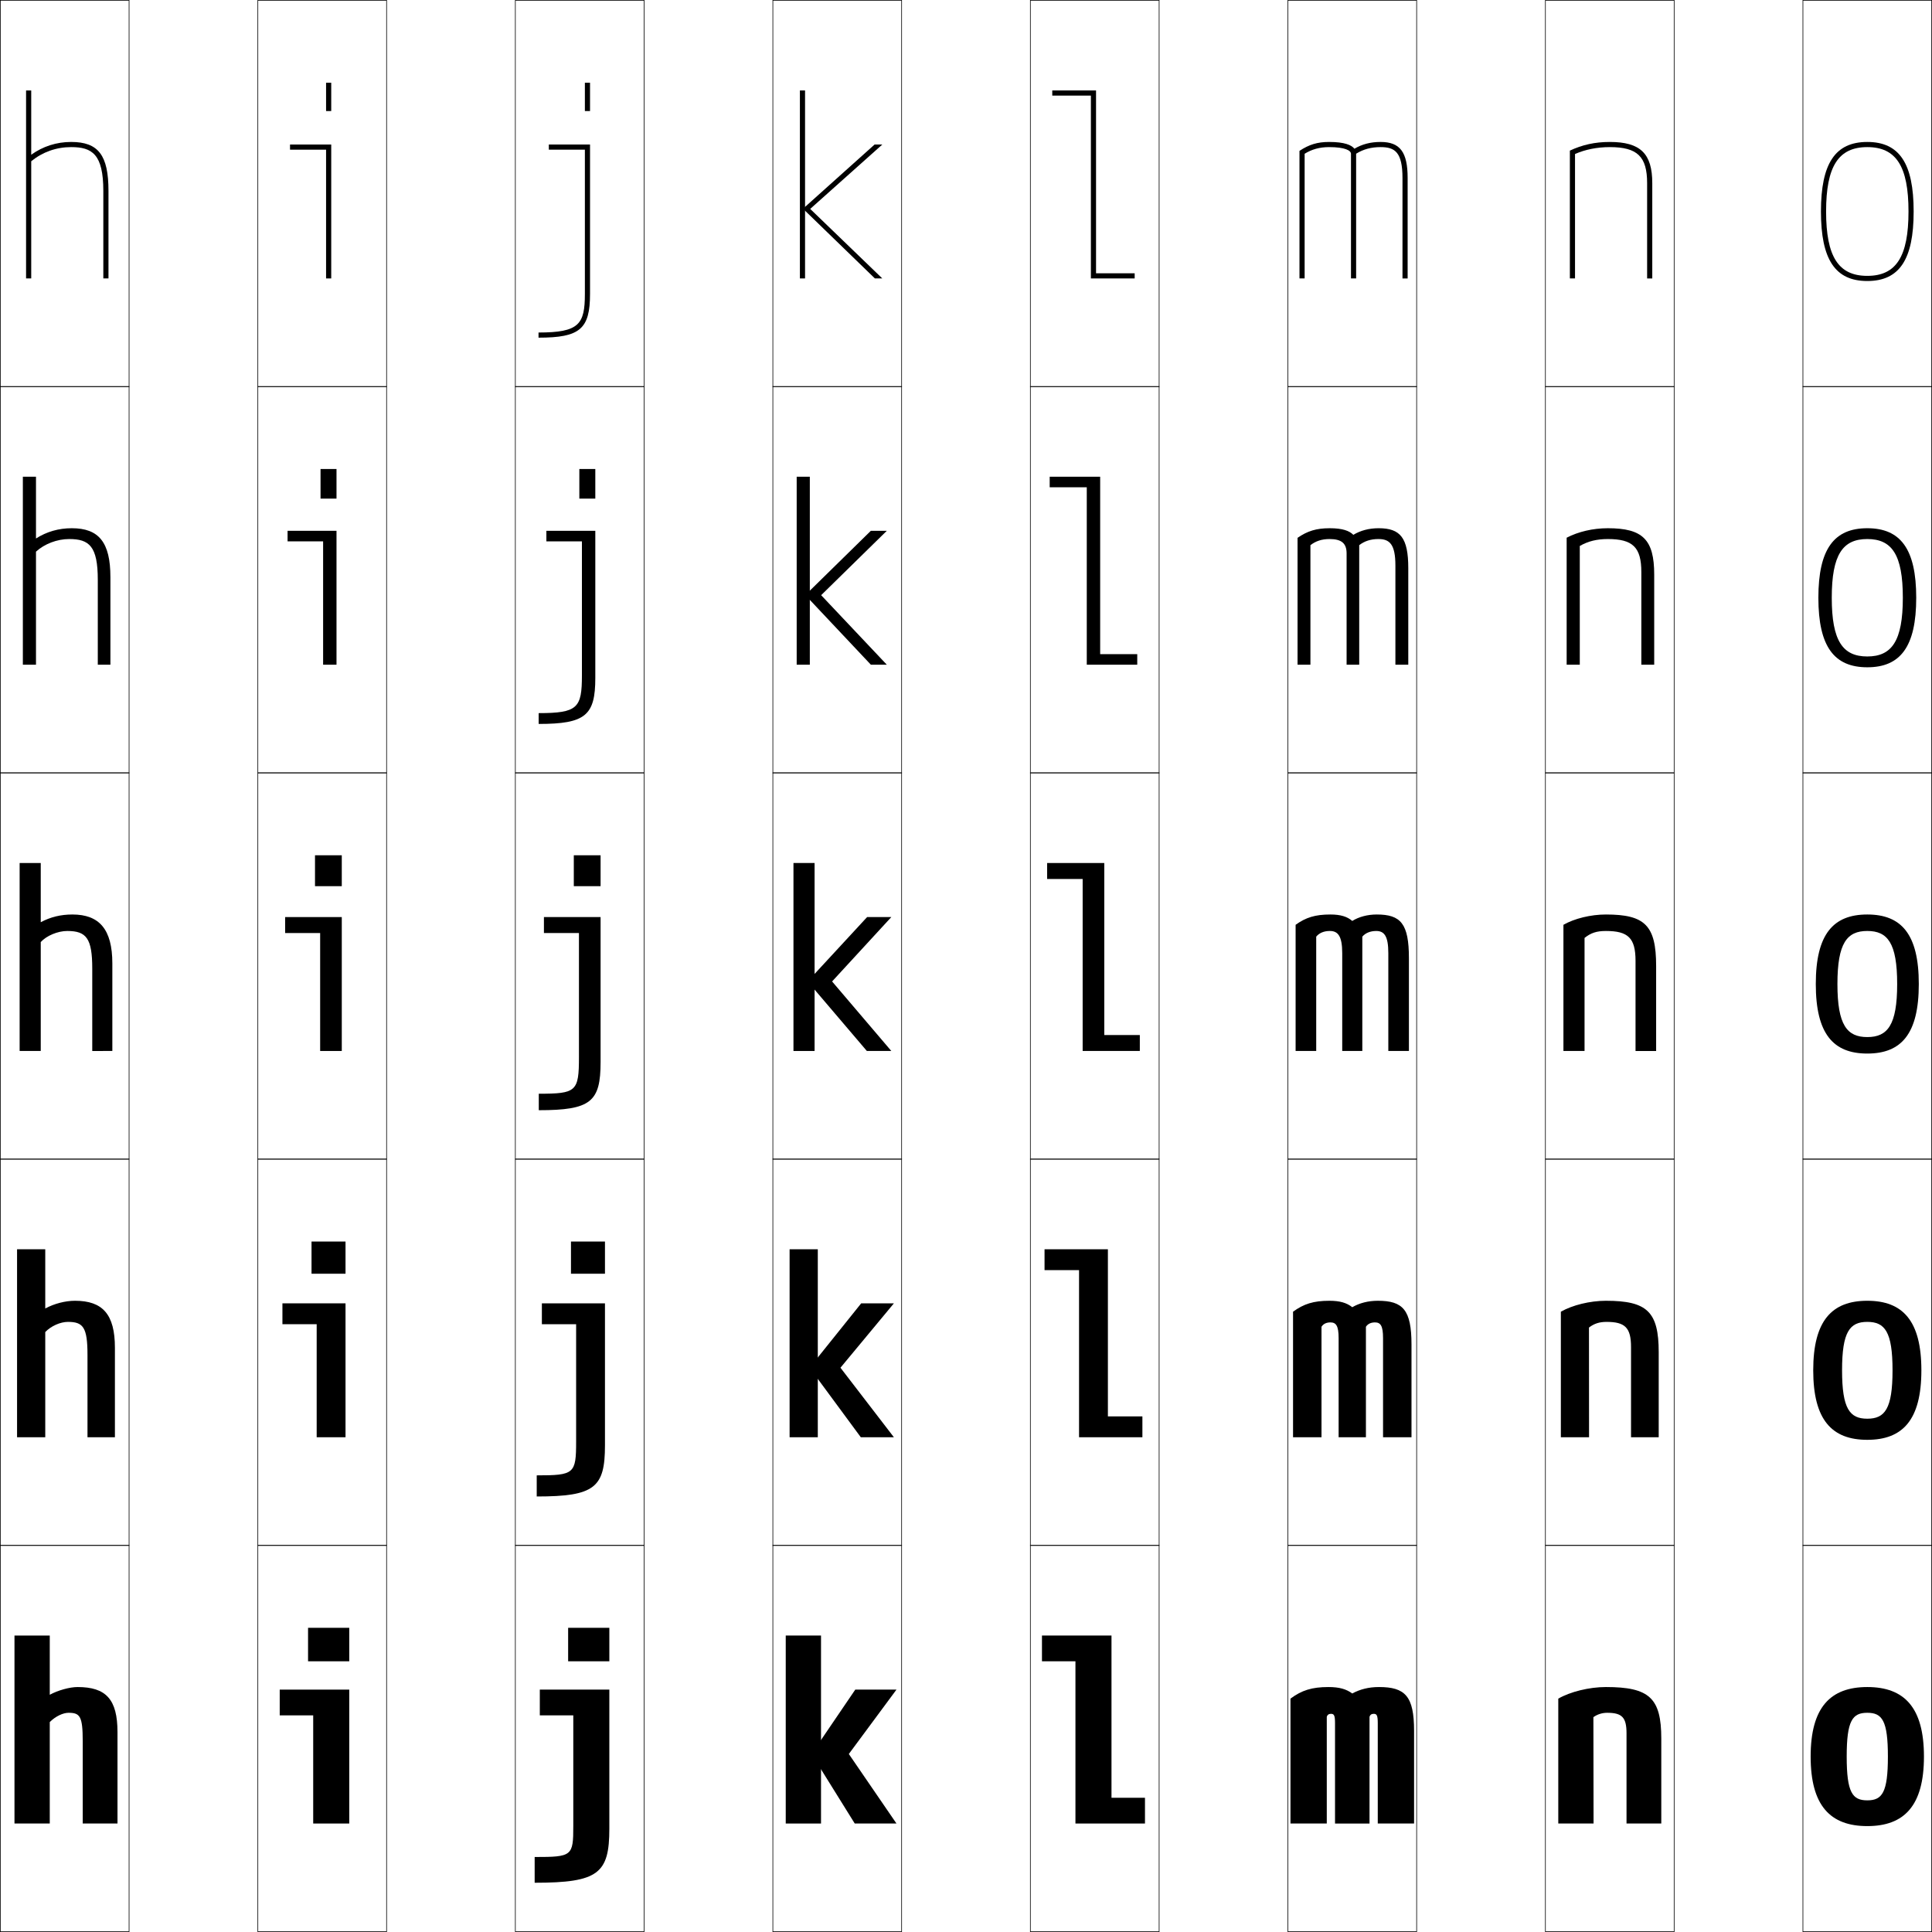 <?xml version="1.0" encoding="utf-8"?>
<!-- Generator: Adobe Illustrator 11 Build 225, SVG Export Plug-In . SVG Version: 6.0.0 Build 78)  -->
<!DOCTYPE svg PUBLIC "-//W3C//DTD SVG 1.0//EN"    "http://www.w3.org/TR/2001/REC-SVG-20010904/DTD/svg10.dtd">
<svg  xmlns="http://www.w3.org/2000/svg" xmlns:xlink="http://www.w3.org/1999/xlink" xmlns:a="http://ns.adobe.com/AdobeSVGViewerExtensions/3.0/"
	 width="750.25" height="750.25" viewBox="0 0 750.25 750.25" overflow="visible" enable-background="new 0 0 750.25 750.25"
	 xml:space="preserve">
		<g id="レイヤー1">
			<g>
				<rect x="0.125" y="0.125" fill="none" stroke="#000000" stroke-width="0.25" width="50" height="150"/> 
				<rect x="100.125" y="0.125" fill="none" stroke="#000000" stroke-width="0.25" width="50" height="150"/> 
				<rect x="200.125" y="0.125" fill="none" stroke="#000000" stroke-width="0.25" width="50" height="150"/> 
				<rect x="300.125" y="0.125" fill="none" stroke="#000000" stroke-width="0.25" width="50" height="150"/> 
				<rect x="400.125" y="0.125" fill="none" stroke="#000000" stroke-width="0.25" width="50" height="150"/> 
				<rect x="500.125" y="0.125" fill="none" stroke="#000000" stroke-width="0.25" width="50" height="150"/> 
				<rect x="600.125" y="0.125" fill="none" stroke="#000000" stroke-width="0.25" width="50" height="150"/> 
				<rect x="0.125" y="150.125" fill="none" stroke="#000000" stroke-width="0.25" width="50" height="150"/> 
				<rect x="100.125" y="150.125" fill="none" stroke="#000000" stroke-width="0.25" width="50" height="150"/> 
				<rect x="200.125" y="150.125" fill="none" stroke="#000000" stroke-width="0.25" width="50" height="150"/> 
				<rect x="300.125" y="150.125" fill="none" stroke="#000000" stroke-width="0.25" width="50" height="150"/> 
				<rect x="400.125" y="150.125" fill="none" stroke="#000000" stroke-width="0.25" width="50" height="150"/> 
				<rect x="500.125" y="150.125" fill="none" stroke="#000000" stroke-width="0.25" width="50" height="150"/> 
				<rect x="600.125" y="150.125" fill="none" stroke="#000000" stroke-width="0.25" width="50" height="150"/> 
				<rect x="0.125" y="300.125" fill="none" stroke="#000000" stroke-width="0.25" width="50" height="150"/> 
				<rect x="100.125" y="300.125" fill="none" stroke="#000000" stroke-width="0.25" width="50" height="150"/> 
				<rect x="200.125" y="300.125" fill="none" stroke="#000000" stroke-width="0.25" width="50" height="150"/> 
				<rect x="300.125" y="300.125" fill="none" stroke="#000000" stroke-width="0.25" width="50" height="150"/> 
				<rect x="400.125" y="300.125" fill="none" stroke="#000000" stroke-width="0.25" width="50" height="150"/> 
				<rect x="500.125" y="300.125" fill="none" stroke="#000000" stroke-width="0.25" width="50" height="150"/> 
				<rect x="600.125" y="300.125" fill="none" stroke="#000000" stroke-width="0.25" width="50" height="150"/> 
				<rect x="0.125" y="450.125" fill="none" stroke="#000000" stroke-width="0.25" width="50" height="150"/> 
				<rect x="100.125" y="450.125" fill="none" stroke="#000000" stroke-width="0.25" width="50" height="150"/> 
				<rect x="200.125" y="450.125" fill="none" stroke="#000000" stroke-width="0.25" width="50" height="150"/> 
				<rect x="300.125" y="450.125" fill="none" stroke="#000000" stroke-width="0.25" width="50" height="150"/> 
				<rect x="400.125" y="450.125" fill="none" stroke="#000000" stroke-width="0.25" width="50" height="150"/> 
				<rect x="500.125" y="450.125" fill="none" stroke="#000000" stroke-width="0.25" width="50" height="150"/> 
				<rect x="600.125" y="450.125" fill="none" stroke="#000000" stroke-width="0.25" width="50" height="150"/> 
				<rect x="0.125" y="600.125" fill="none" stroke="#000000" stroke-width="0.25" width="50" height="150"/> 
				<rect x="100.125" y="600.125" fill="none" stroke="#000000" stroke-width="0.25" width="50" height="150"/> 
				<rect x="200.125" y="600.125" fill="none" stroke="#000000" stroke-width="0.25" width="50" height="150"/> 
				<rect x="300.125" y="600.125" fill="none" stroke="#000000" stroke-width="0.25" width="50" height="150"/> 
				<rect x="400.125" y="600.125" fill="none" stroke="#000000" stroke-width="0.25" width="50" height="150"/> 
				<rect x="500.125" y="600.125" fill="none" stroke="#000000" stroke-width="0.25" width="50" height="150"/> 
				<rect x="600.125" y="600.125" fill="none" stroke="#000000" stroke-width="0.25" width="50" height="150"/> 
				<rect x="700.125" y="0.125" fill="none" stroke="#000000" stroke-width="0.25" width="50" height="150"/> 
				<rect x="700.125" y="150.125" fill="none" stroke="#000000" stroke-width="0.25" width="50" height="150"/> 
				<rect x="700.125" y="300.125" fill="none" stroke="#000000" stroke-width="0.25" width="50" height="150"/> 
				<rect x="700.125" y="450.125" fill="none" stroke="#000000" stroke-width="0.25" width="50" height="150"/> 
				<rect x="700.125" y="600.125" fill="none" stroke="#000000" stroke-width="0.25" width="50" height="150"/> 
			</g>
			<g>
				<rect x="220.625" y="632.125" width="16" height="13"/> 
				<rect x="221.725" y="482.125" width="13.2" height="12.5"/> 
				<rect x="222.824" y="332.125" width="10.4" height="12"/> 
				<rect x="224.975" y="182.125" width="6.2" height="11.5"/> 
				<rect x="227.125" y="32.125" width="2" height="11"/> 
			</g>
			<g>
				<rect x="305.125" y="635.125" width="13.7" height="73"/> 
				<rect x="306.625" y="485.125" width="10.95" height="73"/> 
				<rect x="308.125" y="335.125" width="8.2" height="73"/> 
				<rect x="309.375" y="185.125" width="5.1" height="73"/> 
				<rect x="310.625" y="35.125" width="2" height="73"/> 
			</g>
			<g>
				<polygon points="348.125,656.125 332.125,656.125 315.125,681.125 331.925,708.125 348.125,708.125 329.625,681.125 "/>
				<polygon points="347.125,506.125 334.425,506.125 314.375,531.125 334.275,558.125 347.125,558.125 326.375,531.125 "/>
				<polygon points="346.125,356.125 336.725,356.125 313.625,381.125 336.625,408.125 346.125,408.125 323.125,381.125 "/>
				<polygon points="344.375,206.125 338.175,206.125 312.725,231.09 338.185,258.125 344.375,258.125 
					318.875,231.125 "/>
				<polygon points="314.625,81.125 342.625,56.125 339.625,56.125 311.825,81.055 339.745,108.125 342.625,108.125 "/>
			</g>
			<g>
				<path d="M725.125,655.125c14.33,0,22,7.88,22,27s-7.67,27-22,27v-10c5.77,0,8-2.996,8-17
					s-2.23-17-8-17s-8,2.996-8,17s2.23,17,8,17v10c-14.33,0-22-7.88-22-27
					S710.795,655.125,725.125,655.125z"/>
				<path d="M725.125,505.125c13.752,0,21,7.727,21,27s-7.248,27-21,27v-8.2
					c6.812,0,9.8-3.803,9.8-18.8s-2.988-18.8-9.8-18.8
					s-9.8,3.803-9.8,18.8s2.988,18.8,9.8,18.8V559.125
					c-13.752,0-21-7.727-21-27S711.373,505.125,725.125,505.125z"/>
				<path d="M725.125,355.125c13.175,0,20,7.573,20,27s-6.825,27-20,27v-6.4
					c7.854,0,11.6-4.609,11.6-20.6s-3.746-20.6-11.6-20.6
					s-11.6,4.609-11.6,20.6s3.746,20.6,11.6,20.6V409.125
					c-13.175,0-20-7.573-20-27S711.95,355.125,725.125,355.125z"/>
				<path d="M725.125,205.125c12.812,0,19,7.95,19,27s-6.188,27-19,27v-4.2
					c9.534,0,13.8-6.043,13.8-22.8s-4.266-22.8-13.8-22.8
					s-13.8,6.043-13.8,22.8s4.266,22.8,13.8,22.8V259.125
					c-12.812,0-19-7.95-19-27S712.313,205.125,725.125,205.125z"/>
				<path d="M725.125,109.125c12.448,0,18-8.327,18-27s-5.552-27-18-27s-18,8.327-18,27
					S712.677,109.125,725.125,109.125v-2c-11.215,0-16-7.477-16-25s4.785-25,16-25s16,7.477,16,25
					s-4.785,25-16,25V109.125z"/>
			</g>
			<g>
				<path d="M227.125,114.125c0,11.804-2.241,15-18,15v2c16.075,0,20-3.336,20-17v-58h-16v2h14V114.125z"/>
				<path d="M212.175,206.125v4.1h13.8v52.05c0,12.623-1.62,14.65-16.8,14.65
					V281.125c18.184,0,22-3.315,22-17.85V206.125H212.175z"/>
				<path d="M224.824,410.425c0,13.442-0.999,14.3-15.6,14.3V431.125
					c20.292,0,24-3.294,24-18.7V356.125h-22v6.2h13.6V410.425z"/>
				<path d="M210.425,506.125v8.1h13.3v45.551c0,12.535-0.719,13.149-15.3,13.149V581.125
					c22.54,0,26.5-3.467,26.5-19.85V506.125H210.425z"/>
				<path d="M222.625,709.125c0,11.63-0.438,12-15,12v10c24.787,0,29-3.639,29-21v-54h-27v10h13V709.125z"/>
			</g>
			<g>
				<rect x="126.625" y="32.125" width="2" height="11"/> 
				<rect x="124.475" y="182.125" width="6.2" height="11.5"/> 
				<rect x="122.324" y="332.125" width="10.4" height="12"/> 
				<rect x="120.975" y="482.125" width="13.2" height="12.5"/> 
				<rect x="119.625" y="632.125" width="16" height="13"/> 
			</g>
			<g>
				<polygon points="128.625,108.125 128.625,56.125 112.625,56.125 112.625,58.125 126.625,58.125 126.625,108.125 "/>
				<polygon points="111.675,206.125 111.675,210.225 125.475,210.225 125.475,258.125 
					130.675,258.125 130.675,206.125 "/>
				<polygon points="132.725,356.125 110.725,356.125 110.725,362.325 124.325,362.325 
					124.325,408.125 132.725,408.125 "/>
				<polygon points="109.675,506.125 109.675,514.225 122.975,514.225 122.975,558.125 
					134.175,558.125 134.175,506.125 "/>
				<polygon points="135.625,656.125 108.625,656.125 108.625,666.125 121.625,666.125 121.625,708.125 135.625,708.125 "/>
			</g>
			<g>
				<path d="M30.125,655.125c-3.011,0-7.584,1.245-10.8,3v-23H5.625v73h13.7v-39.4
					C21.594,666.449,24.521,665.125,26.625,665.125c4.417,0,5.5,1.317,5.5,11v32h13.5v-35.5
					C45.625,659.88,41.157,655.125,30.125,655.125z"/>
				<path d="M29.125,505.125c-3.771,0-8.058,1.109-11.55,3v-23H6.625v73h10.95v-40.85
					c2.251-2.375,5.913-3.95,8.8-3.95c5.918,0,7.6,2.086,7.6,12.8l-0,32
					H44.625v-34.75C44.625,510.359,39.843,505.125,29.125,505.125z"/>
				<path d="M43.625,374.125c0-13.286-5.095-19-15.5-19c-4.531,0-8.531,0.975-12.3,3v-23H7.625v73h8.2
					v-42.3c2.234-2.474,6.63-4.3,10.3-4.3
					c7.419,0,9.7,2.854,9.7,14.6l-0,32H43.625V374.125z"/>
				<path d="M13.975,185.125H8.875v73h5.1v-43.905c3.322-3.029,8.192-4.895,12.9-4.895
					c7.763,0,11.1,2.782,11.1,15.8l-0,33H42.875v-34c0-13.568-4.513-19-15-19
					c-5.102,0-9.759,1.346-13.9,3.983V185.125z"/>
				<path d="M27.625,55.125c-5.673,0-10.987,1.717-15.5,4.966V35.125h-2v73h2V62.615
					C16.535,59.03,21.878,57.125,27.625,57.125c8.107,0,12.5,2.709,12.5,17v34h2v-34
					C42.125,60.274,38.195,55.125,27.625,55.125z"/>
			</g>
			<g>
				<polygon points="431.625,698.125 444.625,698.125 444.625,708.125 417.625,708.125 417.625,645.125 404.625,645.125 
					404.625,635.125 431.625,635.125 "/>
				<polygon points="430.225,550.025 443.625,550.025 443.625,558.125 419.025,558.125 419.025,493.225 
					405.625,493.225 405.625,485.125 430.225,485.125 "/>
				<polygon points="428.824,401.925 442.625,401.925 442.625,408.125 420.425,408.125 420.426,341.325 
					406.625,341.325 406.625,335.125 428.825,335.125 "/>
				<polygon points="407.625,185.125 427.225,185.125 427.225,254.025 441.625,254.025 441.625,258.125 
					422.025,258.125 422.025,189.225 407.625,189.225 "/>
				<polygon points="425.625,35.125 408.625,35.125 408.625,37.125 423.625,37.125 423.625,108.125 440.625,108.125 
					440.625,106.125 425.625,106.125 "/>
			</g>
			<g>
				<path d="M531.824,708.125v-41.399c0.215-0.822,0.787-1.2,1.627-1.2
					c1.164,0,1.574,0.543,1.574,3.6v39H549.125v-36c0-13.475-3.46-17-13.637-17
					c-3.945,0-7.311,0.849-10.363,2.5c-2.34-1.705-5.015-2.5-9.273-2.5
					c-6.43,0-10.391,1.283-14.727,4.5v48.5h14.1v-41.399
					c0.215-0.822,0.787-1.2,1.627-1.2c1.164,0,1.574,0.543,1.574,3.6v39
					H531.824z"/>
				<path d="M530.425,515.226c0.718-1.126,1.953-1.7,3.513-1.7
					c2.16,0,3.138,1.285,3.138,6.1v38.5H548.125v-36c0-13.475-3.315-17-13.068-17
					c-3.781,0-7.124,0.881-9.932,2.5c-2.152-1.705-4.806-2.5-8.887-2.5
					c-6.162,0-9.958,1.212-14.113,4.25v48.75h11.05v-42.899
					c0.705-1.137,1.903-1.7,3.464-1.7c2.164,0,3.187,1.274,3.187,6.1v38.5
					h10.6V515.226z"/>
				<path d="M529.025,363.726c1.22-1.431,3.119-2.2,5.399-2.2
					c3.156,0,4.7,2.028,4.7,8.6v38h8v-36c0-13.475-3.171-17-12.5-17
					c-3.616,0-6.938,0.912-9.5,2.5c-1.966-1.705-4.597-2.5-8.5-2.5c-5.895,0-9.525,1.141-13.5,4v49
					h8v-44.399c1.195-1.451,3.02-2.2,5.3-2.2
					c3.165,0,4.8,2.006,4.8,8.6v38h7.801V363.726z"/>
				<path d="M508.875,211.717c2.006-1.596,4.432-2.392,7.4-2.392
					c4.715,0,6.649,1.674,6.649,5.6V258.125h4.9v-46.418
					c2.017-1.585,4.481-2.382,7.45-2.382c4.334,0,6.6,1.97,6.6,10.3v38.5h5
					v-37.5c0-11.774-3.058-15.5-11.5-15.5c-3.748,0-7.038,0.879-9.835,2.564
					C524.004,206.121,521.328,205.125,516.375,205.125c-5.227,0-8.643,1.071-12.5,3.73V258.125h5
					V211.717z"/>
				<path d="M506.625,59.709c2.815-1.74,5.844-2.584,9.5-2.584c6.267,0,8.5,1.343,8.5,2.6
					V108.125h2V59.688c2.813-1.739,5.845-2.563,9.5-2.563c5.513,0,8.5,1.912,8.5,12v39h2v-39
					c0-10.075-2.944-14-10.5-14c-3.881,0-7.139,0.847-10.17,2.629
					C524.848,56.322,522.128,55.125,516.125,55.125c-4.558,0-7.76,1.001-11.5,3.461V108.125h2
					V59.709z"/>
			</g>
			<g>
				<path d="M631.625,673.125c0-6.189-1.703-8-7.5-8c-1.969,0-3.84,0.595-5.365,1.7
					L618.825,708.125H605.125v-48.5c4.605-2.651,11.95-4.5,18.5-4.5c16.846,0,21.5,4.25,21.5,20v33h-13.5
					V673.125z"/>
				<path d="M617.075,558.125H606.125v-48.75c4.429-2.541,11.277-4.25,17.5-4.25c16.004,0,20.5,4.25,20.5,20v33
					h-10.75v-35c0-7.543-2.299-9.8-9.5-9.8c-2.819,0-4.85,0.675-6.832,2.2
					L617.075,558.125z"/>
				<path d="M615.325,408.125H607.125v-49c4.252-2.432,10.605-4,16.5-4c15.161,0,19.5,4.25,19.5,20v33h-8v-35
					c0-8.896-2.896-11.6-11.5-11.6c-3.67,0-5.859,0.755-8.3,2.7V408.125z"/>
				<path d="M608.375,208.807c4.533-2.345,10.168-3.682,16-3.682c13.518,0,18,4.368,18,18v35h-5
					v-36c0-9.616-3.346-12.8-13-12.8c-4.297,0-7.711,0.848-10.9,2.689V258.125H608.375
					V208.807z"/>
				<path d="M609.625,58.489V108.125h2V59.803c3.938-1.737,8.577-2.678,13.5-2.678
					c10.705,0,14.5,3.664,14.5,14v37h2v-37c0-11.514-4.626-16-16.5-16
					C619.354,55.125,614.44,56.231,609.625,58.489z"/>
			</g>
		</g>
	</svg>
